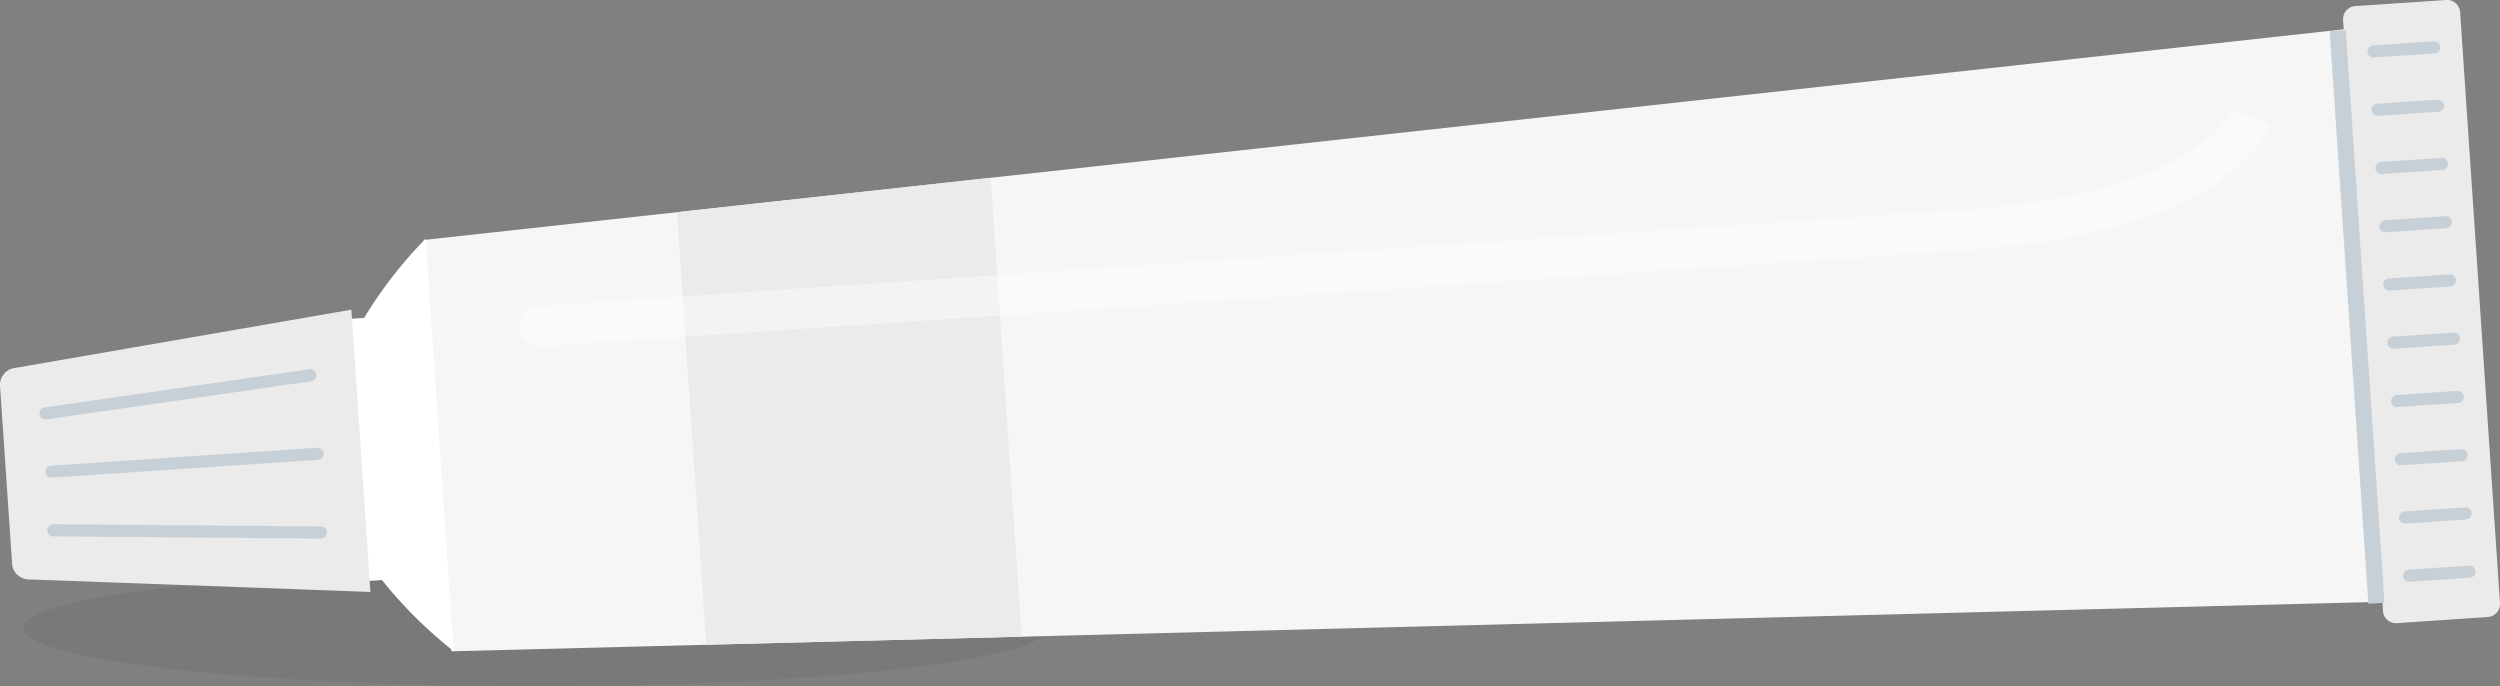 <svg xmlns="http://www.w3.org/2000/svg" xmlns:xlink="http://www.w3.org/1999/xlink" width="107.374" height="29.473" viewBox="0 0 107.374 29.473">
  <rect x="0" y="0" width="107.374" height="29.473" fill="#808080" stroke="none"/>
  <defs>
    <clipPath id="clip-path">
      <rect id="Rectangle_8779" data-name="Rectangle 8779" width="107.374" height="27.973" fill="none"/>
    </clipPath>
    <clipPath id="clip-path-3">
      <rect id="Rectangle_8777" data-name="Rectangle 8777" width="75.207" height="10.119" fill="none"/>
    </clipPath>
  </defs>
  <g id="Group_18637" data-name="Group 18637" transform="translate(-187.5 -671.924)">
    <ellipse id="Ellipse_2439" data-name="Ellipse 2439" cx="22" cy="2.5" rx="22" ry="2.5" transform="translate(188.5 696.396)" opacity="0.053"/>
    <g id="Group_18636" data-name="Group 18636" transform="translate(187.5 671.924)">
      <g id="Group_18635" data-name="Group 18635" clip-path="url(#clip-path)">
        <path id="Path_47099" data-name="Path 47099" d="M65.024,13.523l1.193,17.666,83.021-2.13L147.577,4.466Z" transform="translate(-46.828 -3.216)" fill="#f6f6f6"/>
        <g id="Group_18634" data-name="Group 18634" transform="translate(0 0)">
          <g id="Group_18633" data-name="Group 18633" clip-path="url(#clip-path)">
            <path id="Path_47100" data-name="Path 47100" d="M361.339,26.243,359.624.861a.56.56,0,0,1,.521-.6L364.05,0a.56.56,0,0,1,.6.521L366.362,25.9a.56.56,0,0,1-.521.6l-3.906.264a.56.56,0,0,1-.6-.521" transform="translate(-258.989 0)" fill="#ebebeb"/>
            <path id="Path_47101" data-name="Path 47101" d="M54.862,51.312l-.693.047L53.409,40.1l.693-.047a18.649,18.649,0,0,1,2.641-3.4l1.2,17.709a18.93,18.93,0,0,1-3.077-3.054" transform="translate(-38.463 -26.399)" fill="#fff"/>
            <path id="Path_47102" data-name="Path 47102" d="M.521,58.459,0,50.784a.732.732,0,0,1,.665-.754l14.426-2.5.819,12.124-14.63-.537a.732.732,0,0,1-.761-.658" transform="translate(0 -34.23)" fill="#ebebeb"/>
            <rect id="Rectangle_8776" data-name="Rectangle 8776" width="0.694" height="24.65" transform="translate(100.059 1.34) rotate(-3.865)" fill="#c8d0d7"/>
            <path id="Path_47103" data-name="Path 47103" d="M6.965,69.762a.26.26,0,0,1,.242-.277l11.431-.772a.26.26,0,0,1,.035.52L7.243,70a.261.261,0,0,1-.277-.242" transform="translate(-5.016 -49.484)" fill="#c8d0d7"/>
            <path id="Path_47104" data-name="Path 47104" d="M7.262,80.744a.157.157,0,0,1,0-.02.261.261,0,0,1,.262-.259l11.489.094a.26.26,0,0,1,0,.521L7.52,80.987a.261.261,0,0,1-.258-.243" transform="translate(-5.23 -57.949)" fill="#c8d0d7"/>
            <path id="Path_47105" data-name="Path 47105" d="M6.049,58.579a.261.261,0,0,1,.223-.275l11.372-1.638a.26.26,0,1,1,.074.515L6.346,58.82a.261.261,0,0,1-.295-.221c0-.006,0-.013,0-.02" transform="translate(-4.356 -40.807)" fill="#c8d0d7"/>
            <path id="Path_47106" data-name="Path 47106" d="M365.792,42.563a.26.26,0,0,1,.242-.277l2.6-.175a.26.26,0,1,1,.035.519l-2.6.176a.261.261,0,0,1-.277-.242" transform="translate(-263.432 -30.326)" fill="#c8d0d7"/>
            <path id="Path_47107" data-name="Path 47107" d="M366.4,51.5a.26.26,0,0,1,.242-.277l2.6-.175a.26.26,0,1,1,.035.519l-2.6.176a.261.261,0,0,1-.277-.242" transform="translate(-263.867 -36.764)" fill="#c8d0d7"/>
            <path id="Path_47108" data-name="Path 47108" d="M367,60.443a.26.26,0,0,1,.242-.277l2.6-.175a.26.26,0,1,1,.035.519l-2.6.176a.261.261,0,0,1-.277-.242" transform="translate(-264.302 -43.203)" fill="#c8d0d7"/>
            <path id="Path_47109" data-name="Path 47109" d="M367.6,69.383a.26.26,0,0,1,.242-.277l2.6-.175a.26.26,0,1,1,.035.519l-2.6.176a.261.261,0,0,1-.277-.242" transform="translate(-264.737 -49.641)" fill="#c8d0d7"/>
            <path id="Path_47110" data-name="Path 47110" d="M368.813,87.263a.261.261,0,0,1,.242-.277l2.6-.175a.26.26,0,1,1,.035.519l-2.6.176a.261.261,0,0,1-.277-.242" transform="translate(-265.607 -62.518)" fill="#c8d0d7"/>
            <path id="Path_47111" data-name="Path 47111" d="M368.208,78.323a.26.26,0,0,1,.242-.277l2.6-.175a.26.26,0,1,1,.035.519l-2.6.176a.261.261,0,0,1-.277-.242" transform="translate(-265.171 -56.079)" fill="#c8d0d7"/>
            <path id="Path_47112" data-name="Path 47112" d="M365.188,33.623a.26.26,0,0,1,.242-.277l2.6-.175a.26.26,0,1,1,.035.519l-2.6.176a.261.261,0,0,1-.277-.242" transform="translate(-262.997 -23.888)" fill="#c8d0d7"/>
            <path id="Path_47113" data-name="Path 47113" d="M364.584,24.683a.26.26,0,0,1,.242-.277l2.6-.175a.26.26,0,1,1,.035.519l-2.6.176a.261.261,0,0,1-.277-.242" transform="translate(-262.562 -17.45)" fill="#c8d0d7"/>
            <path id="Path_47114" data-name="Path 47114" d="M363.98,15.743a.26.26,0,0,1,.242-.277l2.6-.175a.26.26,0,1,1,.035.519l-2.6.176a.261.261,0,0,1-.277-.242" transform="translate(-262.127 -11.011)" fill="#c8d0d7"/>
            <path id="Path_47115" data-name="Path 47115" d="M363.376,6.8a.261.261,0,0,1,.242-.277l2.6-.175a.26.26,0,1,1,.035.519l-2.6.176a.261.261,0,0,1-.277-.242" transform="translate(-261.692 -4.573)" fill="#c8d0d7"/>
            <path id="Path_47116" data-name="Path 47116" d="M105.161,47.342l13.547-.348-1.331-19.709-13.471,1.478Z" transform="translate(-74.83 -19.65)" fill="#ebebeb"/>
            <g id="Group_18632" data-name="Group 18632" transform="translate(22.276 4.767)" opacity="0.4">
              <g id="Group_18631" data-name="Group 18631">
                <g id="Group_18630" data-name="Group 18630" clip-path="url(#clip-path-3)">
                  <path id="Path_47117" data-name="Path 47117" d="M79.608,26.344a.868.868,0,0,1,.807-.925l61.138-4.131c10.158-.686,11.6-4.219,11.612-4.254l-.007.021,1.655.522c-.15.476-1.8,4.676-13.143,5.443L80.532,27.152a.868.868,0,0,1-.925-.807" transform="translate(-79.606 -17.035)" fill="#fff"/>
                </g>
              </g>
            </g>
          </g>
        </g>
      </g>
    </g>
  </g>
</svg>
